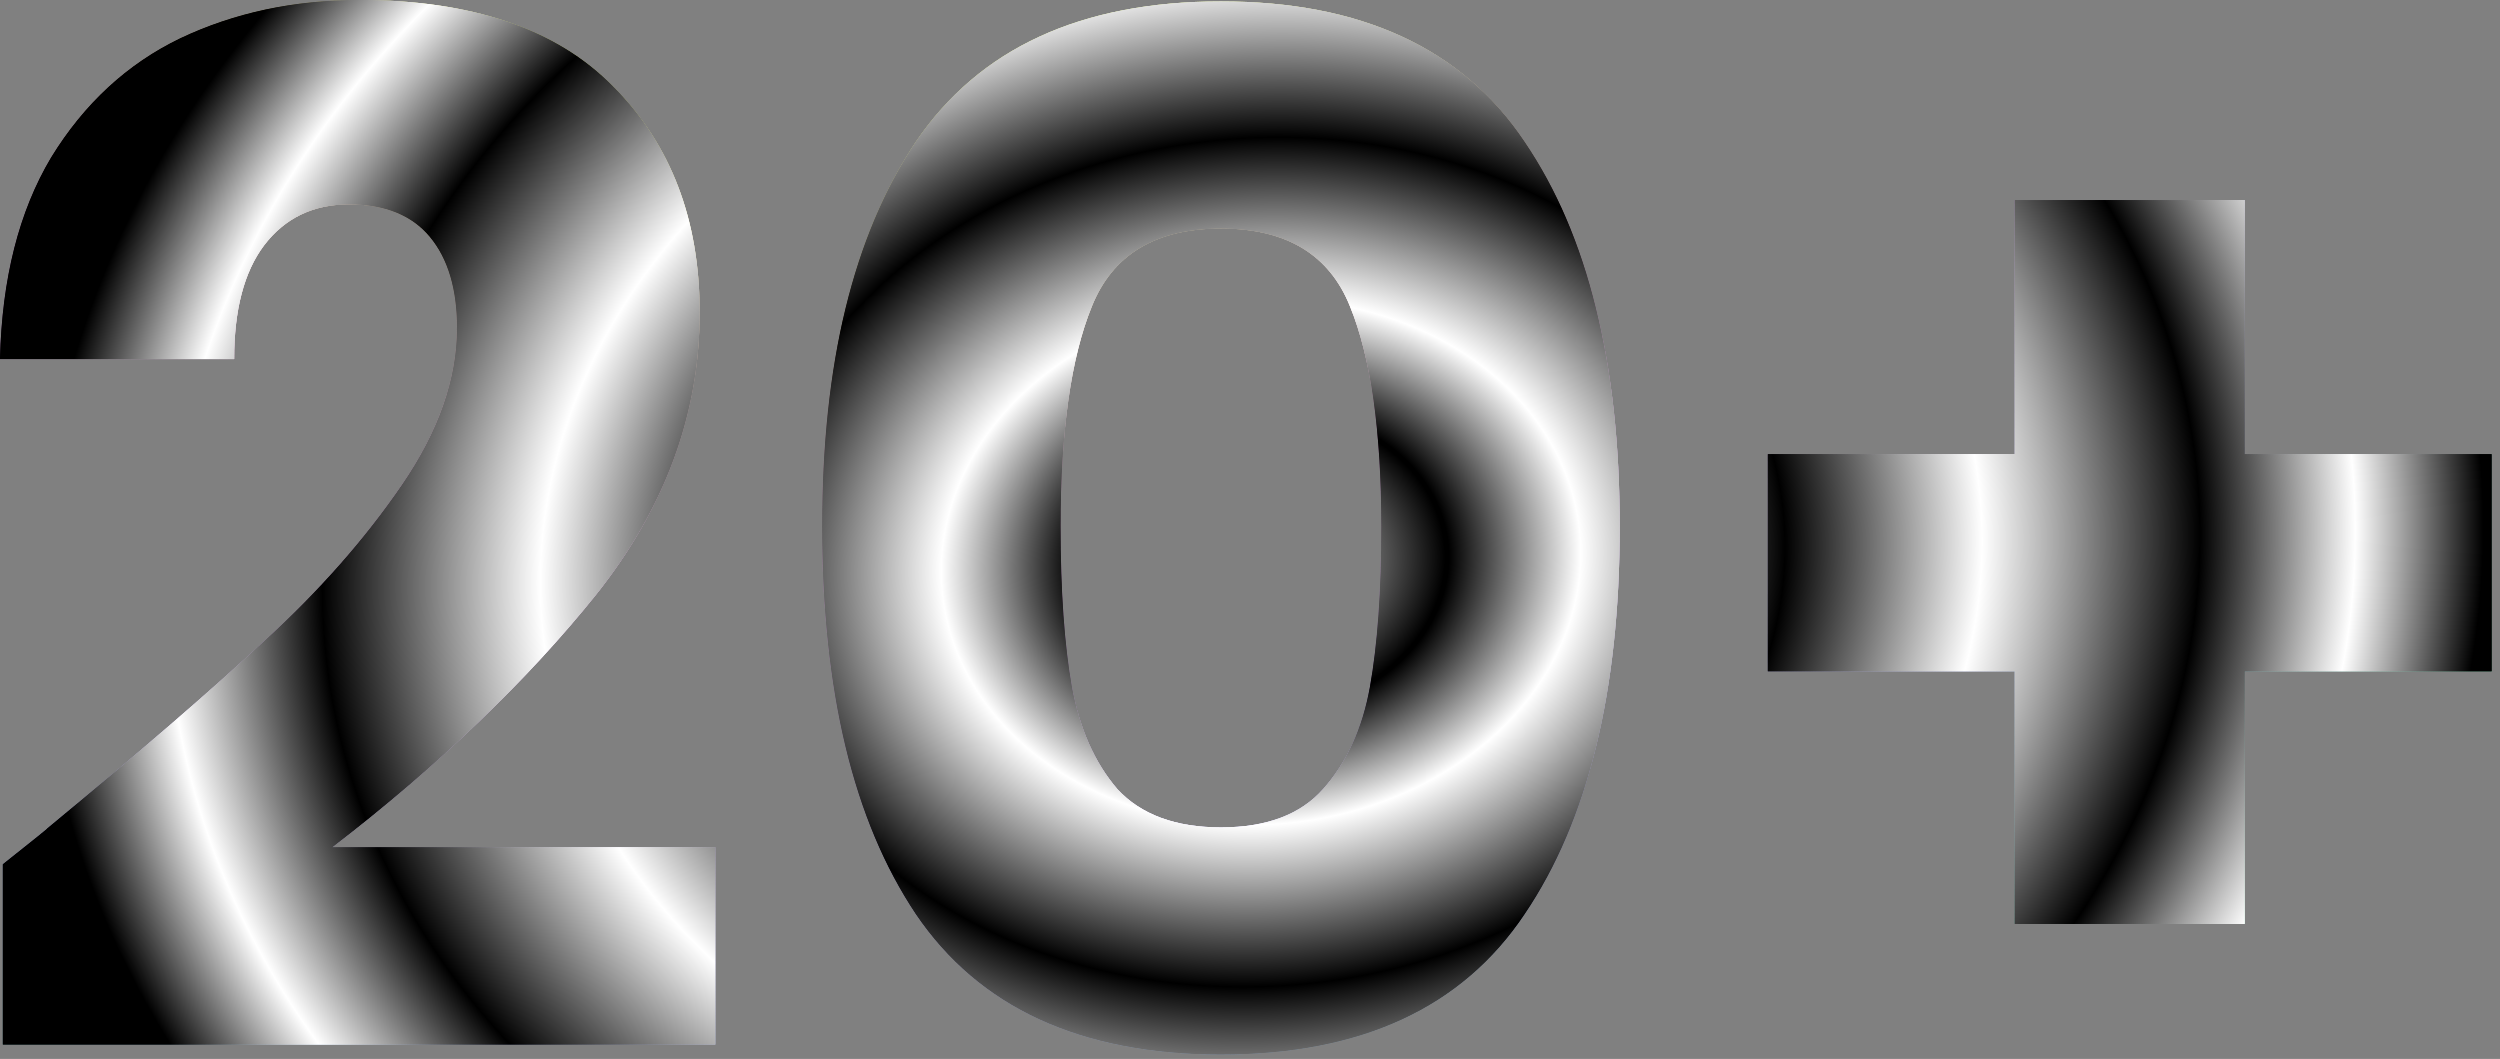 <svg width="229" height="97" viewBox="0 0 229 97" fill="none" xmlns="http://www.w3.org/2000/svg">
<rect x="0" y="0" width="229" height="97" fill="#808080" stroke="none"/>
<path d="M0.26 79.17C3.207 76.83 4.55 75.747 4.29 75.92C12.783 68.9 19.457 63.137 24.31 58.63C29.25 54.123 33.41 49.4 36.79 44.46C40.17 39.52 41.86 34.71 41.86 30.03C41.86 26.477 41.037 23.703 39.39 21.71C37.743 19.717 35.273 18.72 31.98 18.72C28.687 18.72 26.087 19.977 24.18 22.49C22.36 24.917 21.45 28.383 21.45 32.89H0C0.173 25.523 1.733 19.37 4.68 14.43C7.713 9.49 11.657 5.85 16.51 3.51C21.45 1.17 26.91 0 32.89 0C43.203 0 50.96 2.643 56.16 7.93C61.447 13.217 64.09 20.107 64.09 28.6C64.09 37.873 60.927 46.497 54.6 54.47C48.273 62.357 40.213 70.07 30.42 77.61H65.52V95.68H0.26V79.17Z" fill="url(#paint0_radial)"/>
<path d="M0.26 79.17C3.207 76.83 4.55 75.747 4.29 75.92C12.783 68.9 19.457 63.137 24.31 58.63C29.25 54.123 33.41 49.4 36.79 44.46C40.17 39.52 41.86 34.71 41.86 30.03C41.86 26.477 41.037 23.703 39.39 21.71C37.743 19.717 35.273 18.72 31.98 18.72C28.687 18.72 26.087 19.977 24.18 22.49C22.36 24.917 21.45 28.383 21.45 32.89H0C0.173 25.523 1.733 19.37 4.68 14.43C7.713 9.49 11.657 5.85 16.51 3.51C21.45 1.17 26.91 0 32.89 0C43.203 0 50.96 2.643 56.16 7.93C61.447 13.217 64.09 20.107 64.09 28.6C64.09 37.873 60.927 46.497 54.6 54.47C48.273 62.357 40.213 70.07 30.42 77.61H65.52V95.68H0.26V79.17Z" fill="url(#paint1_angular)" style="mix-blend-mode:difference"/>
<path d="M0.26 79.17C3.207 76.83 4.55 75.747 4.29 75.92C12.783 68.9 19.457 63.137 24.31 58.63C29.25 54.123 33.41 49.4 36.79 44.46C40.17 39.52 41.86 34.71 41.86 30.03C41.86 26.477 41.037 23.703 39.39 21.71C37.743 19.717 35.273 18.72 31.98 18.72C28.687 18.72 26.087 19.977 24.18 22.49C22.36 24.917 21.45 28.383 21.45 32.89H0C0.173 25.523 1.733 19.37 4.68 14.43C7.713 9.49 11.657 5.85 16.51 3.51C21.45 1.17 26.91 0 32.89 0C43.203 0 50.96 2.643 56.16 7.93C61.447 13.217 64.09 20.107 64.09 28.6C64.09 37.873 60.927 46.497 54.6 54.47C48.273 62.357 40.213 70.07 30.42 77.61H65.52V95.68H0.26V79.17Z" fill="url(#paint2_angular)" style="mix-blend-mode:screen"/>
<path d="M75.308 48.23C75.308 33.323 78.168 21.58 83.888 13C89.694 4.42 99.011 0.13 111.838 0.13C124.664 0.13 133.938 4.42 139.658 13C145.464 21.58 148.368 33.323 148.368 48.23C148.368 63.31 145.464 75.14 139.658 83.72C133.938 92.3 124.664 96.59 111.838 96.59C99.011 96.59 89.694 92.3 83.888 83.72C78.168 75.14 75.308 63.31 75.308 48.23ZM126.528 48.23C126.528 39.477 125.574 32.76 123.668 28.08C121.761 23.313 117.818 20.93 111.838 20.93C105.858 20.93 101.914 23.313 100.008 28.08C98.101 32.76 97.148 39.477 97.148 48.23C97.148 54.123 97.494 59.02 98.188 62.92C98.881 66.733 100.268 69.853 102.348 72.28C104.514 74.62 107.678 75.79 111.838 75.79C115.998 75.79 119.118 74.62 121.198 72.28C123.364 69.853 124.794 66.733 125.488 62.92C126.181 59.02 126.528 54.123 126.528 48.23Z" fill="url(#paint3_radial)"/>
<path d="M75.308 48.23C75.308 33.323 78.168 21.58 83.888 13C89.694 4.42 99.011 0.13 111.838 0.13C124.664 0.13 133.938 4.42 139.658 13C145.464 21.58 148.368 33.323 148.368 48.23C148.368 63.31 145.464 75.14 139.658 83.72C133.938 92.3 124.664 96.59 111.838 96.59C99.011 96.59 89.694 92.3 83.888 83.72C78.168 75.14 75.308 63.31 75.308 48.23ZM126.528 48.23C126.528 39.477 125.574 32.76 123.668 28.08C121.761 23.313 117.818 20.93 111.838 20.93C105.858 20.93 101.914 23.313 100.008 28.08C98.101 32.76 97.148 39.477 97.148 48.23C97.148 54.123 97.494 59.02 98.188 62.92C98.881 66.733 100.268 69.853 102.348 72.28C104.514 74.62 107.678 75.79 111.838 75.79C115.998 75.79 119.118 74.62 121.198 72.28C123.364 69.853 124.794 66.733 125.488 62.92C126.181 59.02 126.528 54.123 126.528 48.23Z" fill="url(#paint4_angular)" style="mix-blend-mode:difference"/>
<path d="M75.308 48.23C75.308 33.323 78.168 21.58 83.888 13C89.694 4.42 99.011 0.13 111.838 0.13C124.664 0.13 133.938 4.42 139.658 13C145.464 21.58 148.368 33.323 148.368 48.23C148.368 63.31 145.464 75.14 139.658 83.72C133.938 92.3 124.664 96.59 111.838 96.59C99.011 96.59 89.694 92.3 83.888 83.72C78.168 75.14 75.308 63.31 75.308 48.23ZM126.528 48.23C126.528 39.477 125.574 32.76 123.668 28.08C121.761 23.313 117.818 20.93 111.838 20.93C105.858 20.93 101.914 23.313 100.008 28.08C98.101 32.76 97.148 39.477 97.148 48.23C97.148 54.123 97.494 59.02 98.188 62.92C98.881 66.733 100.268 69.853 102.348 72.28C104.514 74.62 107.678 75.79 111.838 75.79C115.998 75.79 119.118 74.62 121.198 72.28C123.364 69.853 124.794 66.733 125.488 62.92C126.181 59.02 126.528 54.123 126.528 48.23Z" fill="url(#paint5_angular)" style="mix-blend-mode:screen"/>
<path d="M228.232 61.49H205.612V84.63H184.552V61.49H161.932V41.6H184.552V18.33H205.612V41.6H228.232V61.49Z" fill="url(#paint6_radial)"/>
<path d="M228.232 61.49H205.612V84.63H184.552V61.49H161.932V41.6H184.552V18.33H205.612V41.6H228.232V61.49Z" fill="url(#paint7_angular)" style="mix-blend-mode:difference"/>
<path d="M228.232 61.49H205.612V84.63H184.552V61.49H161.932V41.6H184.552V18.33H205.612V41.6H228.232V61.49Z" fill="url(#paint8_angular)" style="mix-blend-mode:screen"/>
<defs>
<radialGradient id="paint0_radial" cx="0" cy="0" r="1" gradientUnits="userSpaceOnUse" gradientTransform="translate(83.356 -36.492) rotate(80.155) scale(188.244 230.302)">
<stop stop-color="#2AD0CA"/>
<stop offset="0.229" stop-color="#E1F664"/>
<stop offset="0.469" stop-color="#FEB0FE"/>
<stop offset="0.682" stop-color="#ABB3FC"/>
<stop offset="0.875" stop-color="#5DF7A4"/>
<stop offset="1" stop-color="#58C4F6"/>
</radialGradient>
<radialGradient id="paint1_angular" cx="0" cy="0" r="1" gradientUnits="userSpaceOnUse" gradientTransform="translate(115.542 51.48) rotate(85.315) scale(97.827 120.625)">
<stop offset="0.001" stop-color="white"/>
<stop offset="0.141"/>
<stop offset="0.144"/>
<stop offset="0.245" stop-color="white"/>
<stop offset="0.396"/>
<stop offset="0.547" stop-color="white"/>
<stop offset="0.714"/>
<stop offset="0.833" stop-color="white"/>
<stop offset="0.931"/>
<stop offset="0.932"/>
</radialGradient>
<radialGradient id="paint2_angular" cx="0" cy="0" r="1" gradientUnits="userSpaceOnUse" gradientTransform="translate(115.542 51.48) rotate(85.315) scale(97.827 120.625)">
<stop offset="0.001" stop-color="white"/>
<stop offset="0.141"/>
<stop offset="0.144"/>
<stop offset="0.245" stop-color="white"/>
<stop offset="0.396"/>
<stop offset="0.547" stop-color="white"/>
<stop offset="0.714"/>
<stop offset="0.833" stop-color="white"/>
<stop offset="0.931"/>
<stop offset="0.932"/>
</radialGradient>
<radialGradient id="paint3_radial" cx="0" cy="0" r="1" gradientUnits="userSpaceOnUse" gradientTransform="translate(83.356 -36.492) rotate(80.155) scale(188.244 230.302)">
<stop stop-color="#2AD0CA"/>
<stop offset="0.229" stop-color="#E1F664"/>
<stop offset="0.469" stop-color="#FEB0FE"/>
<stop offset="0.682" stop-color="#ABB3FC"/>
<stop offset="0.875" stop-color="#5DF7A4"/>
<stop offset="1" stop-color="#58C4F6"/>
</radialGradient>
<radialGradient id="paint4_angular" cx="0" cy="0" r="1" gradientUnits="userSpaceOnUse" gradientTransform="translate(115.542 51.48) rotate(85.315) scale(97.827 120.625)">
<stop offset="0.001" stop-color="white"/>
<stop offset="0.141"/>
<stop offset="0.144"/>
<stop offset="0.245" stop-color="white"/>
<stop offset="0.396"/>
<stop offset="0.547" stop-color="white"/>
<stop offset="0.714"/>
<stop offset="0.833" stop-color="white"/>
<stop offset="0.931"/>
<stop offset="0.932"/>
</radialGradient>
<radialGradient id="paint5_angular" cx="0" cy="0" r="1" gradientUnits="userSpaceOnUse" gradientTransform="translate(115.542 51.48) rotate(85.315) scale(97.827 120.625)">
<stop offset="0.001" stop-color="white"/>
<stop offset="0.141"/>
<stop offset="0.144"/>
<stop offset="0.245" stop-color="white"/>
<stop offset="0.396"/>
<stop offset="0.547" stop-color="white"/>
<stop offset="0.714"/>
<stop offset="0.833" stop-color="white"/>
<stop offset="0.931"/>
<stop offset="0.932"/>
</radialGradient>
<radialGradient id="paint6_radial" cx="0" cy="0" r="1" gradientUnits="userSpaceOnUse" gradientTransform="translate(83.356 -36.492) rotate(80.155) scale(188.244 230.302)">
<stop stop-color="#2AD0CA"/>
<stop offset="0.229" stop-color="#E1F664"/>
<stop offset="0.469" stop-color="#FEB0FE"/>
<stop offset="0.682" stop-color="#ABB3FC"/>
<stop offset="0.875" stop-color="#5DF7A4"/>
<stop offset="1" stop-color="#58C4F6"/>
</radialGradient>
<radialGradient id="paint7_angular" cx="0" cy="0" r="1" gradientUnits="userSpaceOnUse" gradientTransform="translate(115.542 51.48) rotate(85.315) scale(97.827 120.625)">
<stop offset="0.001" stop-color="white"/>
<stop offset="0.141"/>
<stop offset="0.144"/>
<stop offset="0.245" stop-color="white"/>
<stop offset="0.396"/>
<stop offset="0.547" stop-color="white"/>
<stop offset="0.714"/>
<stop offset="0.833" stop-color="white"/>
<stop offset="0.931"/>
<stop offset="0.932"/>
</radialGradient>
<radialGradient id="paint8_angular" cx="0" cy="0" r="1" gradientUnits="userSpaceOnUse" gradientTransform="translate(115.542 51.48) rotate(85.315) scale(97.827 120.625)">
<stop offset="0.001" stop-color="white"/>
<stop offset="0.141"/>
<stop offset="0.144"/>
<stop offset="0.245" stop-color="white"/>
<stop offset="0.396"/>
<stop offset="0.547" stop-color="white"/>
<stop offset="0.714"/>
<stop offset="0.833" stop-color="white"/>
<stop offset="0.931"/>
<stop offset="0.932"/>
</radialGradient>
</defs>
</svg>
